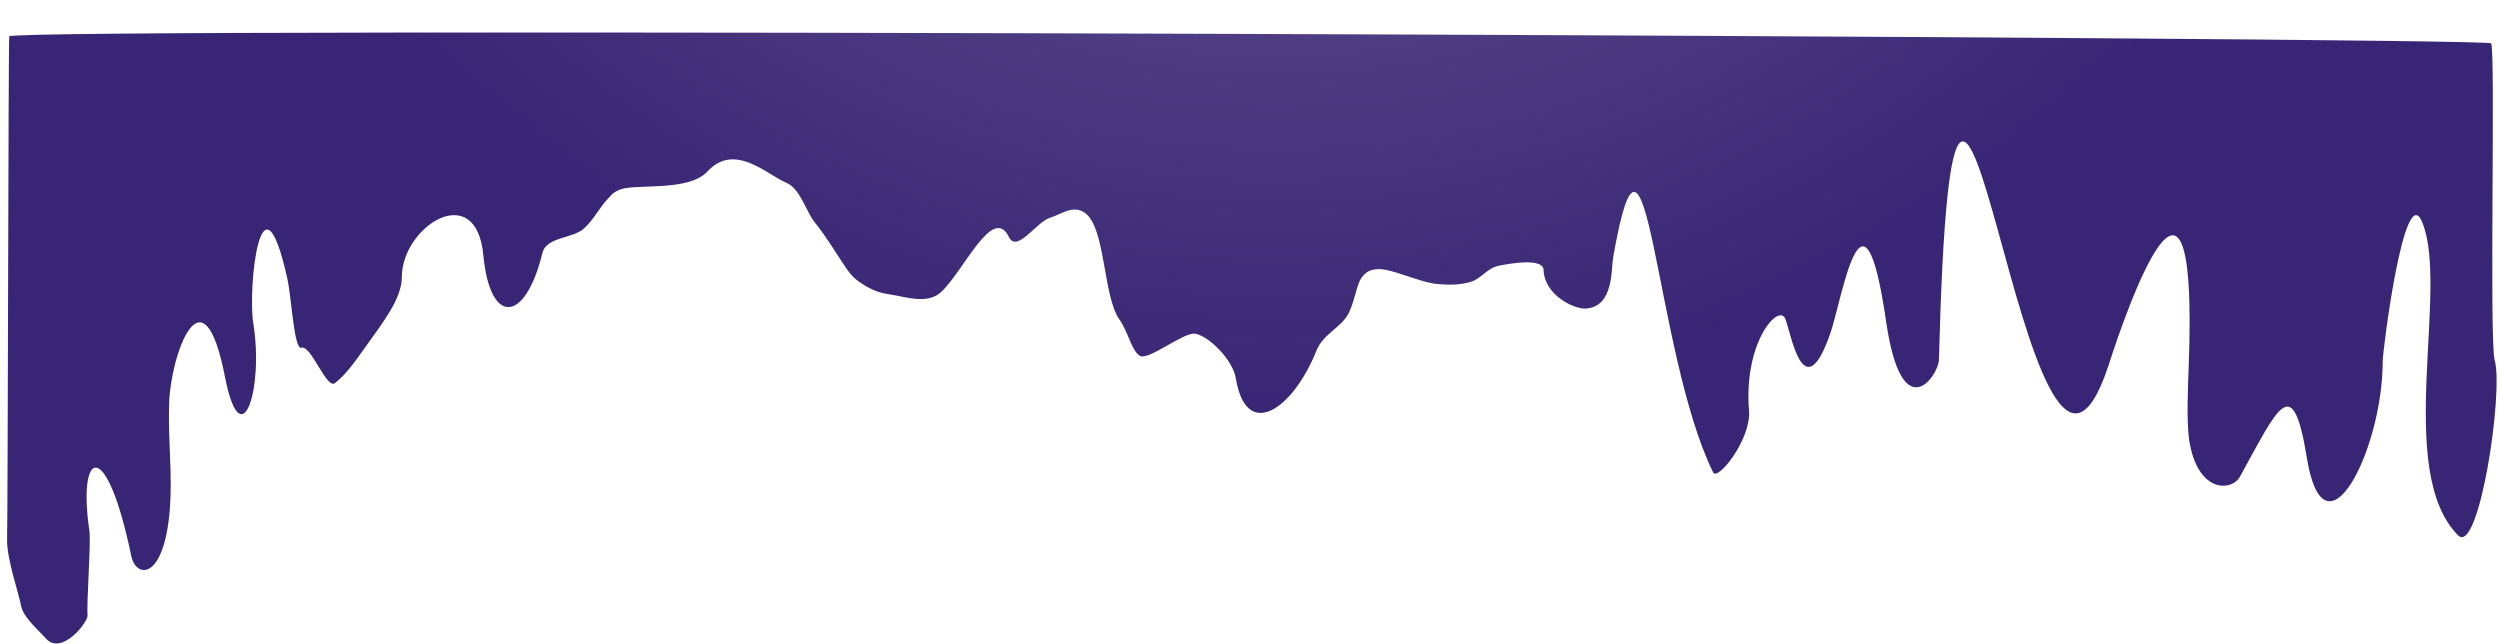 <?xml version="1.0" encoding="utf-8"?>
<svg viewBox="12.568 13.441 947.441 244.086" xmlns="http://www.w3.org/2000/svg">
  <defs>
    <radialGradient gradientUnits="userSpaceOnUse" cx="498.394" cy="-301.088" r="472.139" id="gradient-1" gradientTransform="matrix(0.975, 0.021, -0.022, 1, 10.456, -10.765)">
      <stop offset="0" style="stop-color: rgb(126, 115, 160);"/>
      <stop offset="1" style="stop-color: rgb(57, 37, 117);"/>
    </radialGradient>
  </defs>
  <path stroke="rgb(255,0,0)" stroke-width="0" d="M 17.797 20.592 C 18.296 16.995 956.522 34.001 958.148 36.403 C 959.865 38.939 955.801 148.902 957.824 156.468 C 961.092 168.692 950.769 230.693 943.01 222.637 C 919.149 197.862 941.236 128.799 931.017 103.624 C 924.556 87.708 915.455 151.948 915.388 156.38 C 914.884 189.929 892.188 233.255 886.142 192.513 C 881.21 159.273 875.647 173.074 860.661 199.287 C 857.502 204.813 844.457 205.464 841.627 185.005 C 840.673 178.109 841.509 163.785 841.802 158.23 C 847.676 46.699 812.599 153.161 811.406 156.594 C 778.442 251.47 756.423 -74.472 747.242 153.416 C 747.007 159.247 732.828 179.734 727.443 138.609 C 719.553 78.351 710.927 129.979 706.197 142.896 C 695.467 172.199 691.196 141.358 689.176 136.849 C 686.705 131.333 673.275 145.658 675.023 171.677 C 675.744 182.407 662.756 198.346 661.097 194.842 C 639.279 148.768 638.283 39.48 624.359 112.783 C 623.476 117.432 624.361 131.652 613.624 132.088 C 609.27 132.265 598.109 126.817 597.92 117.228 C 597.829 112.64 585.548 114.506 580.725 115.463 C 576.584 116.285 574.144 120.252 570.313 121.345 C 566.305 122.488 562.151 122.532 557.102 121.933 C 550.85 121.192 540.174 115.896 535.372 116.051 C 532.442 116.146 531.075 116.738 529.309 118.698 C 526.821 121.459 526.231 128.843 523.367 133.402 C 520.358 138.191 513.923 140.598 511.418 146.637 C 502.32 168.567 484.356 180.902 480.718 156.553 C 479.701 149.747 470.806 140.46 465.545 139.545 C 461.217 138.792 447.727 149.584 444.522 147.638 C 441.388 145.736 440.212 138.534 436.981 133.824 C 430.733 124.72 432.296 98.725 424.335 93.112 C 419.888 89.979 415.665 93.552 411.108 94.877 C 406.089 96.336 398.42 108.169 395.514 101.935 C 389.605 89.258 378.07 114.888 369.4 122.521 C 364.072 127.211 355.538 123.863 350.451 123.109 C 346.457 122.518 343.564 121.329 340.742 119.581 C 337.987 117.872 336.001 116.374 333.661 112.816 C 330.19 107.543 326.427 100.98 322.101 95.449 C 318.683 91.077 316.771 82.506 311.437 80.173 C 304.145 76.983 292.076 64.48 281.655 75.467 C 274.254 83.27 254.171 79.537 248.275 81.937 C 245.297 83.149 245.212 83.922 243.343 85.76 C 240.757 88.306 238.121 93.472 234.297 96.642 C 230.075 100.14 220.224 99.479 218.678 105.464 C 211.776 132.191 198.415 132.801 196.283 106.052 C 193.968 77.014 165.566 94.662 165.278 113.885 C 165.154 122.172 157.563 131.327 151.334 139.873 C 146.817 146.069 143.394 150.697 139.377 153.694 C 136.126 156.122 130.542 139.011 126.87 140.125 C 124.022 140.989 123.369 120.937 121.879 113.792 C 112.539 68.992 106.75 117.35 108.758 130.723 C 112.458 155.359 103.432 182.213 97.714 150.638 C 89.9 107.491 77.211 142.496 76.433 160.459 C 75.768 175.799 77.425 187.482 76.081 201.16 C 73.477 227.654 62.929 226.72 61.268 218.084 C 52.492 172.46 41.429 177.285 45.549 208.418 C 46.127 212.786 44.042 235.782 44.411 240.366 C 44.615 242.897 34.308 255.812 28.388 248.827 C 25.641 245.586 20.006 240.813 19.261 236.408 C 18.434 231.515 14.022 218.513 14.319 211.042 C 14.78 199.499 17.419 23.318 17.797 20.592 Z" style="stroke: rgb(129, 151, 57); stroke-width: 2px; stroke-opacity: 0; fill-rule: evenodd; paint-order: fill; fill: url(#gradient-1);" transform="matrix(1, -0.014, 0.014, 1, -2.018, 6.879)"/>
</svg>